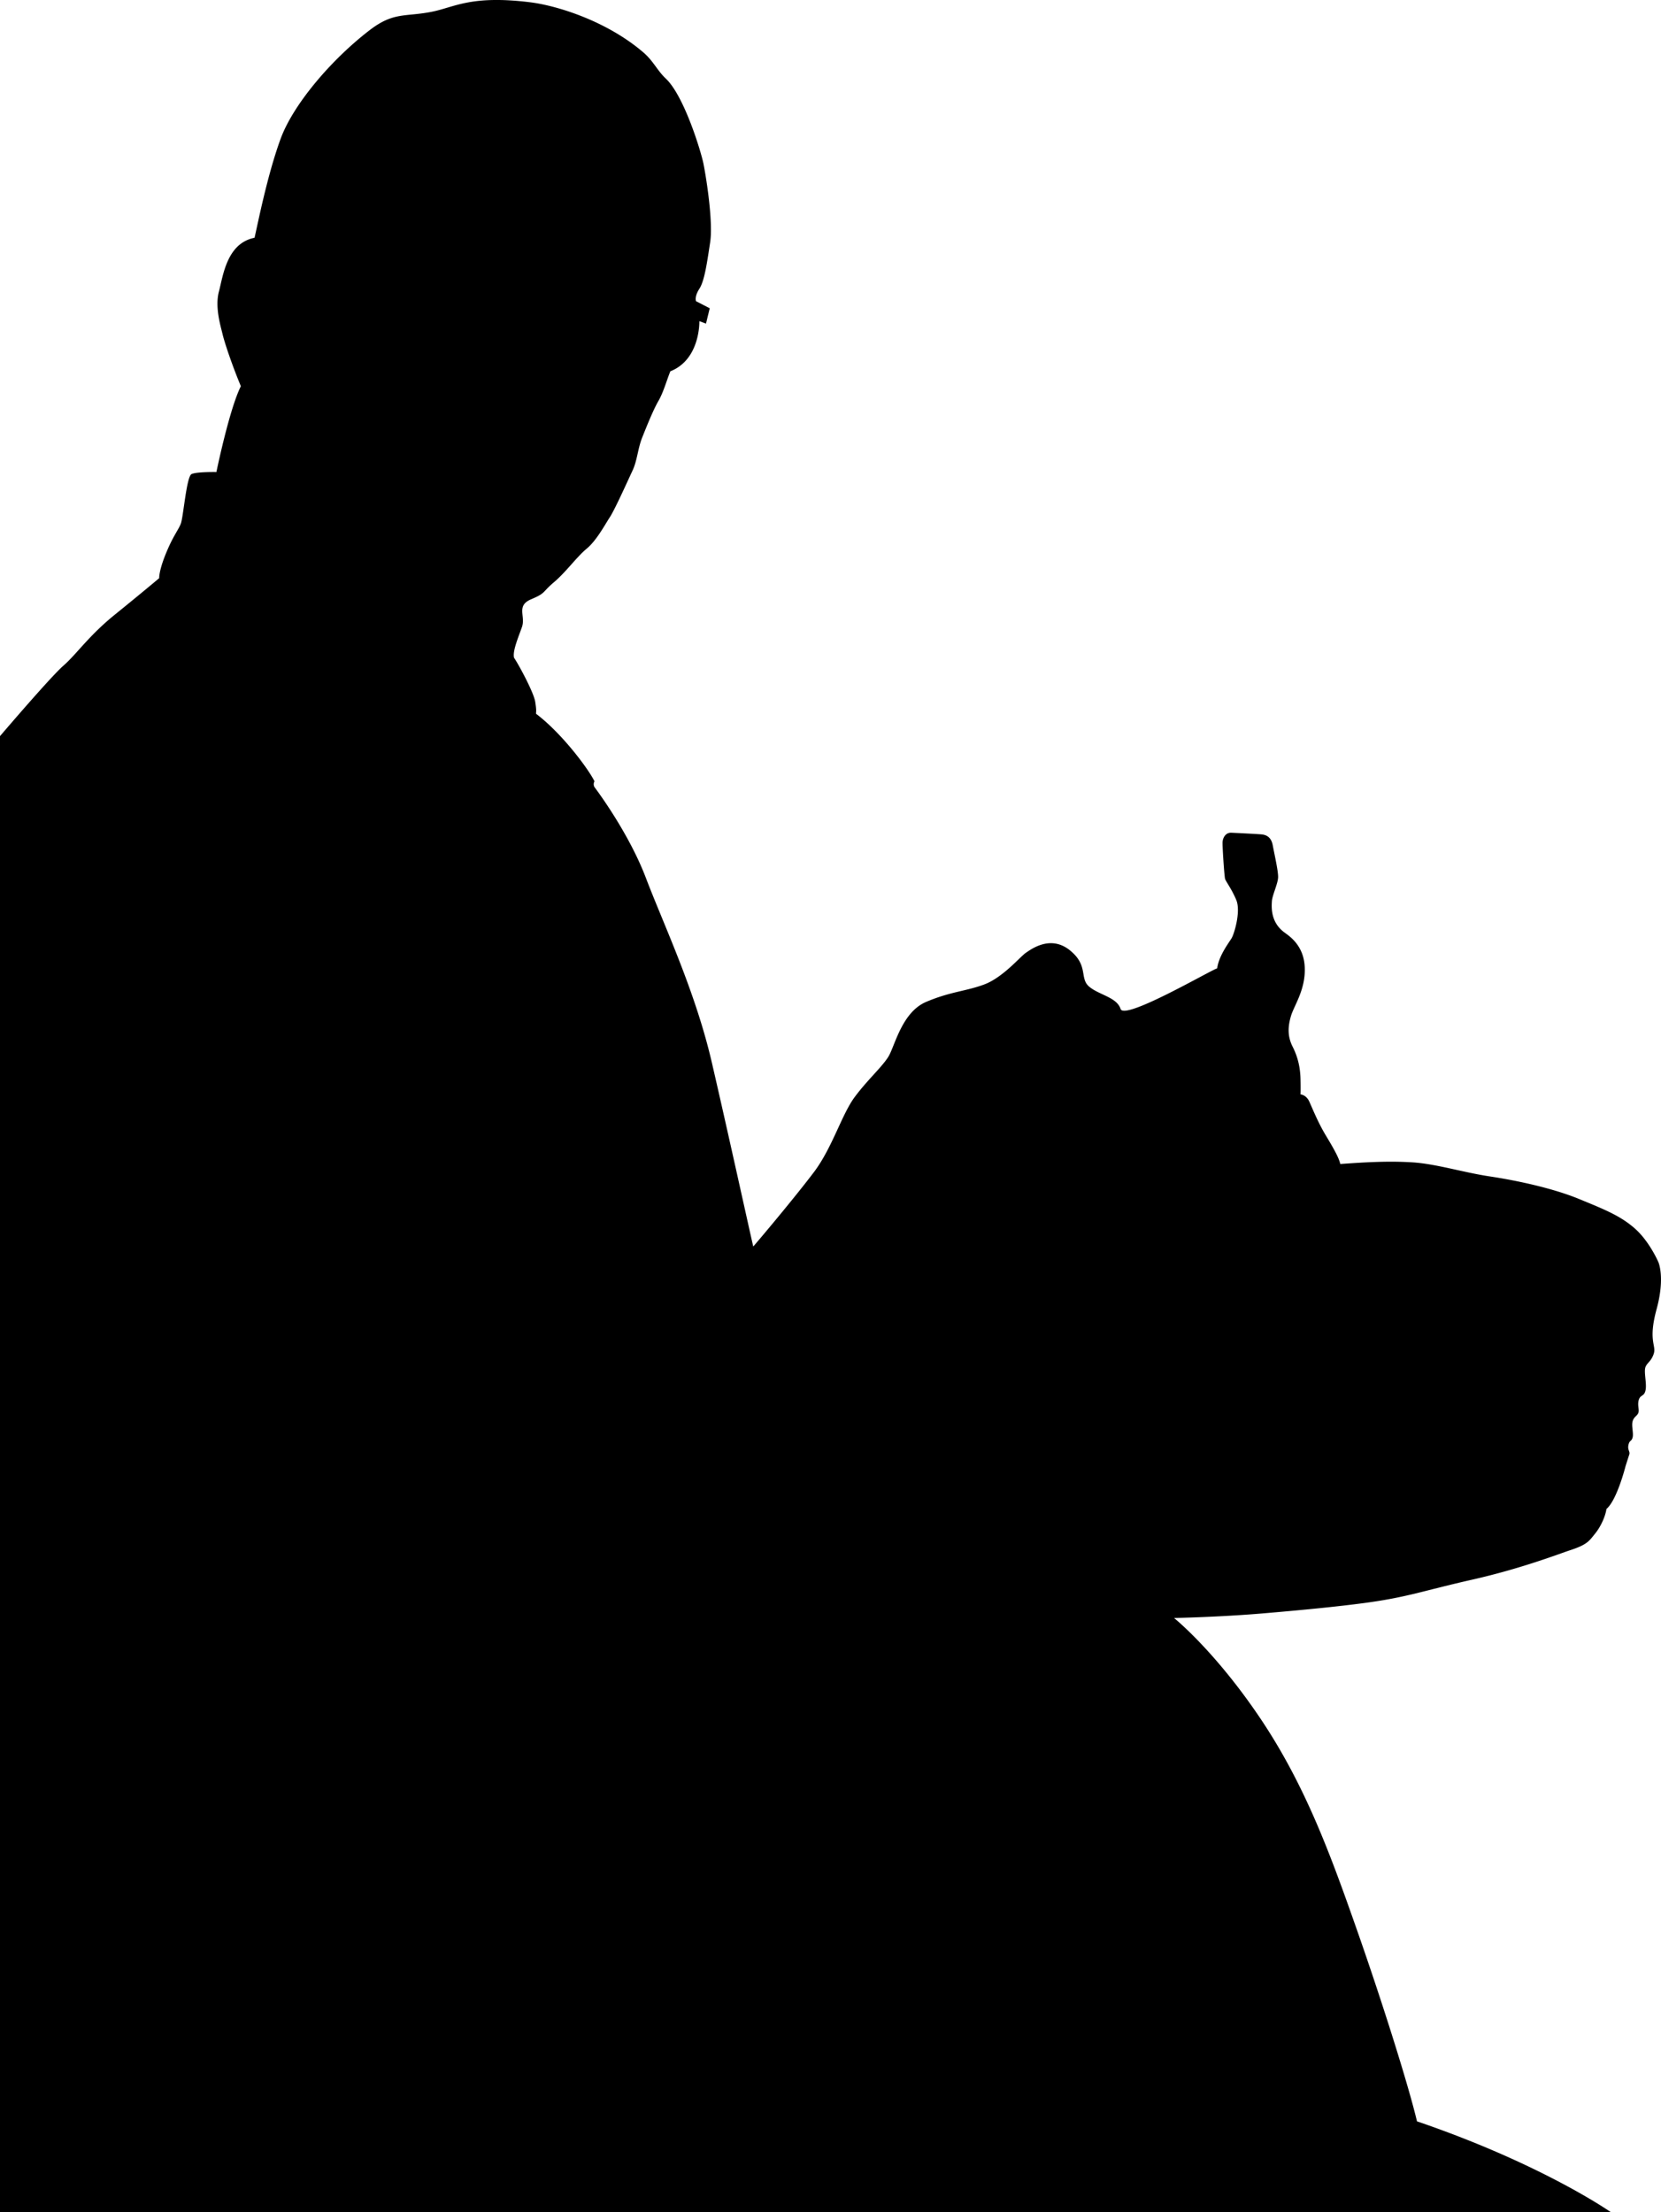 <svg xmlns="http://www.w3.org/2000/svg" width="4006.59" height="5335.5" viewBox="0 0 4006.59 5335.5">
<defs>
    <style>
      .cls-1 {
        fill-rule: evenodd;
      }
    </style>
  </defs>
  <path id="mask" class="cls-1" d="M4000,3116s17.18,36.22-4,114,0.03,87.03-7,108-19.59,22.51-21,37,4.65,37.57,1,52-12.07,8.9-16,22,1.83,23.06-1,31-11.08,9.59-14,21,2.91,28.96,0,39-7.51,5.61-10,18,4.66,15.1,2,23-9,28-9,28-20.55,81.82-46,103c-2.36,16.98-13.04,41.69-27,59-15,18.6-19.09,27.06-62,41-23.36,7.59-115.29,43.51-234.4,70.42S3394.45,3925.15,3290,3939c-63.02,8.36-141.05,16.19-245,25s-213,11-213,11,96.94,77.71,206,239,169.97,327.66,234,510,126.26,381.24,146,465c304.09,103.82,469,220,469,220H0V1848s121.758-142.82,153-170,61.18-72.21,124-123,107-88,107-88-1.246-16.58,16-59,29.719-56.3,36-72,13.785-114.11,26-120,60-5,60-5,31.1-151.52,59-207c-22.438-53.859-39.832-107.112-44-125s-19.116-64.9-9-103,18.85-116.628,86-130c7.681-33.082,30.862-151.582,63-239,30.487-82.928,122.279-190.913,215-262,57.662-44.208,85.214-31.455,149-44,55.49-10.914,94.1-40.793,238-23,62.2,7.691,182.95,43.772,273,121,23.97,20.556,33.18,43.369,54,63,44.54,42,85.44,177.629,91,206,8.63,44.072,23.08,142.881,16,189s-13.24,92.319-26,112-8,30-8,30l33,17-9,37-16-6s2.71,92.492-70,121c-9.69,24.115-16.62,50.65-29,72s-28.55,61.8-39,88-11.94,55.46-23,79-42.32,93.53-55,113-32.15,56.28-56,76-49.74,56.29-79,81-18.42,25.5-55,41-12.61,40.5-22,67-22.89,57.99-19,74c11.96,17.63,47.45,83.67,51,106s1.94,22.75,2,29c63.43,48.07,126.96,134.03,141,163a14.037,14.037,0,0,0,0,14s81.23,106.53,124,219,118.95,272.17,159,445,95.22,425.1,100,444c22.23-25.72,101.28-119.92,146-179s67.33-139.7,99-182,65.63-72.02,81-97,32.17-107.03,91-132,95.2-25.38,140-42,86.67-66.84,100-76,59.54-43.87,106-7,23.28,67.74,47,88,66.95,25.63,76,54,215.57-92.39,233-98c4.12-30.91,28.64-62.07,35-73s22.51-64.65,11-92-25.23-44.43-27-51-6.5-77.22-6-88,7.22-23.58,21-23,63.01,3.07,73,4,23.19,5.34,27,26,13.25,61.65,13,77-14.1,43.68-15,58-3.17,48.57,27,73c7.73,7.08,48.16,27.43,52,83s-25.39,95.22-33,121-8.59,49.18,4,74,18.37,50.03,19,78,0,37,0,37,13.59,1.03,21,17,20.72,49.99,40,82,31.49,53.56,35,69c59.6-4.31,116.57-7.68,174-4s122.28,24.28,187,34,151.55,28.35,214,54,101.14,41.02,136,72S4000,3116,4000,3116Z" transform="translate(0 -72.5)"/>
</svg>
